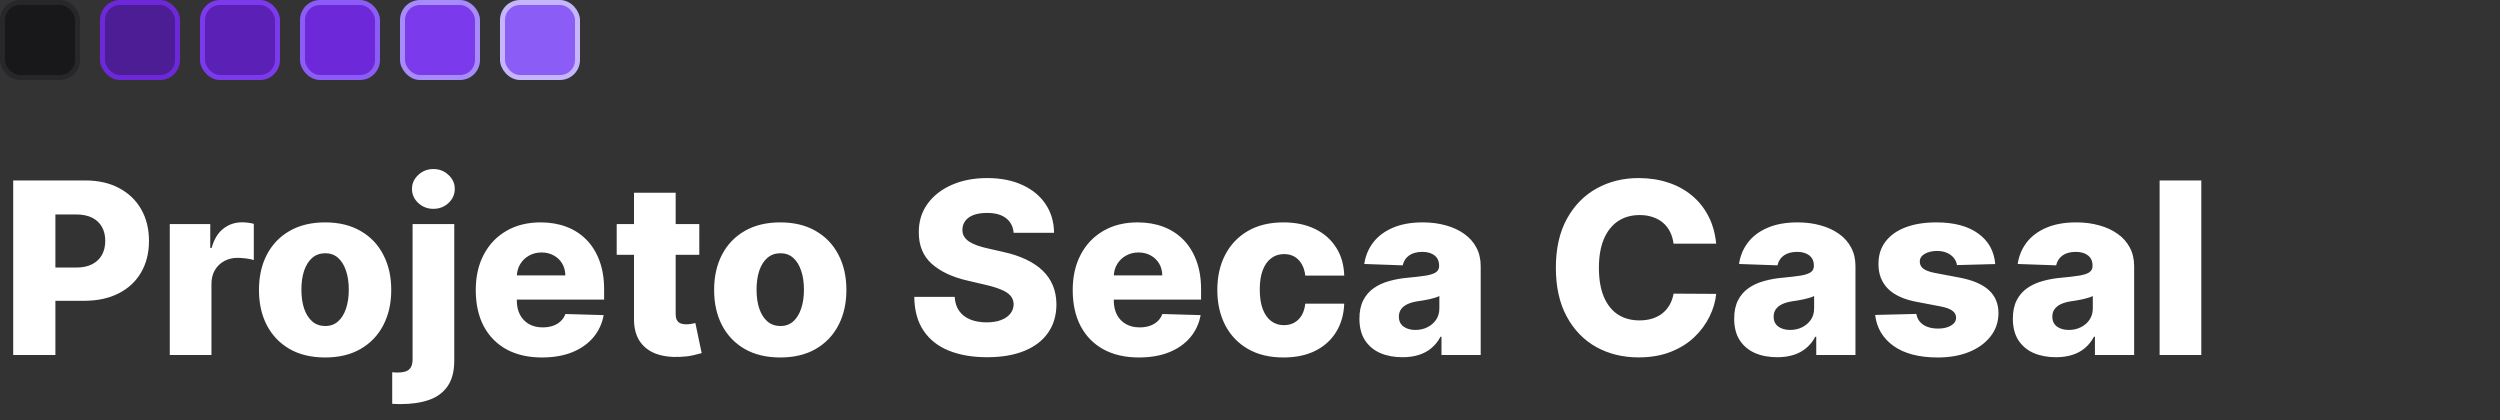 <svg width="500" height="84" viewBox="0 0 500 84" fill="none" xmlns="http://www.w3.org/2000/svg">
<rect x="0" y="0" width="500" height="84" fill="#333333" stroke="none"/>
<path d="M2.642 71V36.091H17.062C19.676 36.091 21.932 36.602 23.829 37.625C25.739 38.636 27.21 40.051 28.244 41.869C29.278 43.676 29.796 45.778 29.796 48.176C29.796 50.585 29.267 52.693 28.21 54.5C27.165 56.295 25.671 57.688 23.727 58.676C21.784 59.665 19.477 60.159 16.807 60.159H7.909V53.511H15.239C16.511 53.511 17.574 53.29 18.426 52.847C19.29 52.403 19.943 51.784 20.386 50.989C20.829 50.182 21.051 49.244 21.051 48.176C21.051 47.097 20.829 46.165 20.386 45.381C19.943 44.585 19.29 43.972 18.426 43.54C17.562 43.108 16.5 42.892 15.239 42.892H11.079V71H2.642ZM33.955 71V44.818H42.051V49.591H42.324C42.801 47.864 43.58 46.58 44.659 45.739C45.739 44.886 46.994 44.46 48.426 44.46C48.812 44.46 49.21 44.489 49.619 44.545C50.028 44.591 50.409 44.665 50.761 44.767V52.011C50.364 51.875 49.841 51.767 49.193 51.688C48.557 51.608 47.989 51.568 47.489 51.568C46.5 51.568 45.608 51.79 44.812 52.233C44.028 52.665 43.409 53.273 42.955 54.057C42.511 54.83 42.29 55.739 42.29 56.784V71H33.955ZM65.02 71.494C62.27 71.494 59.906 70.932 57.929 69.807C55.963 68.671 54.446 67.091 53.378 65.068C52.321 63.034 51.793 60.676 51.793 57.994C51.793 55.301 52.321 52.943 53.378 50.92C54.446 48.886 55.963 47.307 57.929 46.182C59.906 45.045 62.27 44.477 65.02 44.477C67.77 44.477 70.128 45.045 72.094 46.182C74.071 47.307 75.588 48.886 76.645 50.92C77.713 52.943 78.247 55.301 78.247 57.994C78.247 60.676 77.713 63.034 76.645 65.068C75.588 67.091 74.071 68.671 72.094 69.807C70.128 70.932 67.77 71.494 65.02 71.494ZM65.071 65.204C66.071 65.204 66.918 64.898 67.611 64.284C68.304 63.67 68.832 62.818 69.196 61.727C69.571 60.636 69.758 59.375 69.758 57.943C69.758 56.489 69.571 55.216 69.196 54.125C68.832 53.034 68.304 52.182 67.611 51.568C66.918 50.955 66.071 50.648 65.071 50.648C64.037 50.648 63.162 50.955 62.446 51.568C61.742 52.182 61.202 53.034 60.827 54.125C60.463 55.216 60.281 56.489 60.281 57.943C60.281 59.375 60.463 60.636 60.827 61.727C61.202 62.818 61.742 63.67 62.446 64.284C63.162 64.898 64.037 65.204 65.071 65.204ZM82.517 44.818H90.852V72.091C90.852 74.25 90.409 75.966 89.523 77.239C88.648 78.511 87.409 79.426 85.807 79.983C84.204 80.54 82.312 80.818 80.131 80.818C79.835 80.818 79.557 80.812 79.296 80.801C79.034 80.79 78.75 80.778 78.443 80.767V74.443C78.648 74.466 78.829 74.483 78.989 74.494C79.148 74.506 79.307 74.511 79.466 74.511C80.614 74.511 81.409 74.296 81.852 73.864C82.296 73.443 82.517 72.796 82.517 71.921V44.818ZM86.676 41.767C85.506 41.767 84.5 41.381 83.659 40.608C82.818 39.824 82.398 38.881 82.398 37.778C82.398 36.688 82.818 35.756 83.659 34.983C84.5 34.199 85.506 33.807 86.676 33.807C87.858 33.807 88.864 34.199 89.693 34.983C90.534 35.756 90.954 36.688 90.954 37.778C90.954 38.881 90.534 39.824 89.693 40.608C88.864 41.381 87.858 41.767 86.676 41.767ZM108.396 71.494C105.658 71.494 103.294 70.954 101.305 69.875C99.328 68.784 97.805 67.233 96.737 65.222C95.68 63.199 95.152 60.795 95.152 58.011C95.152 55.307 95.686 52.943 96.754 50.92C97.822 48.886 99.328 47.307 101.271 46.182C103.214 45.045 105.504 44.477 108.141 44.477C110.004 44.477 111.709 44.767 113.254 45.347C114.8 45.926 116.135 46.784 117.26 47.92C118.385 49.057 119.26 50.46 119.885 52.131C120.51 53.79 120.822 55.693 120.822 57.841V59.92H98.067V55.08H113.067C113.055 54.193 112.845 53.403 112.436 52.71C112.027 52.017 111.464 51.477 110.749 51.091C110.044 50.693 109.232 50.494 108.311 50.494C107.379 50.494 106.544 50.705 105.805 51.125C105.067 51.534 104.482 52.097 104.05 52.812C103.618 53.517 103.391 54.318 103.368 55.216V60.142C103.368 61.21 103.578 62.148 103.999 62.955C104.419 63.75 105.016 64.369 105.788 64.812C106.561 65.256 107.482 65.477 108.55 65.477C109.288 65.477 109.959 65.375 110.561 65.171C111.163 64.966 111.68 64.665 112.112 64.267C112.544 63.869 112.868 63.381 113.084 62.801L120.737 63.023C120.419 64.739 119.72 66.233 118.641 67.506C117.572 68.767 116.169 69.75 114.43 70.454C112.692 71.148 110.68 71.494 108.396 71.494ZM139.858 44.818V50.955H123.341V44.818H139.858ZM126.801 38.545H135.136V62.767C135.136 63.278 135.216 63.693 135.375 64.011C135.545 64.318 135.79 64.54 136.108 64.676C136.426 64.801 136.807 64.864 137.25 64.864C137.568 64.864 137.903 64.835 138.256 64.778C138.619 64.71 138.892 64.653 139.074 64.608L140.335 70.625C139.938 70.739 139.375 70.881 138.648 71.051C137.932 71.222 137.074 71.329 136.074 71.375C134.119 71.466 132.443 71.239 131.045 70.693C129.659 70.136 128.597 69.273 127.858 68.102C127.131 66.932 126.778 65.46 126.801 63.688V38.545ZM156.051 71.494C153.301 71.494 150.938 70.932 148.96 69.807C146.994 68.671 145.477 67.091 144.409 65.068C143.352 63.034 142.824 60.676 142.824 57.994C142.824 55.301 143.352 52.943 144.409 50.92C145.477 48.886 146.994 47.307 148.96 46.182C150.938 45.045 153.301 44.477 156.051 44.477C158.801 44.477 161.159 45.045 163.125 46.182C165.102 47.307 166.619 48.886 167.676 50.92C168.744 52.943 169.278 55.301 169.278 57.994C169.278 60.676 168.744 63.034 167.676 65.068C166.619 67.091 165.102 68.671 163.125 69.807C161.159 70.932 158.801 71.494 156.051 71.494ZM156.102 65.204C157.102 65.204 157.949 64.898 158.642 64.284C159.335 63.67 159.864 62.818 160.227 61.727C160.602 60.636 160.79 59.375 160.79 57.943C160.79 56.489 160.602 55.216 160.227 54.125C159.864 53.034 159.335 52.182 158.642 51.568C157.949 50.955 157.102 50.648 156.102 50.648C155.068 50.648 154.193 50.955 153.477 51.568C152.773 52.182 152.233 53.034 151.858 54.125C151.494 55.216 151.312 56.489 151.312 57.943C151.312 59.375 151.494 60.636 151.858 61.727C152.233 62.818 152.773 63.67 153.477 64.284C154.193 64.898 155.068 65.204 156.102 65.204ZM202.73 46.557C202.616 45.307 202.111 44.335 201.213 43.642C200.327 42.938 199.06 42.585 197.412 42.585C196.321 42.585 195.412 42.727 194.685 43.011C193.957 43.295 193.412 43.688 193.048 44.188C192.685 44.676 192.497 45.239 192.486 45.875C192.463 46.398 192.565 46.858 192.793 47.256C193.031 47.653 193.372 48.006 193.815 48.312C194.27 48.608 194.815 48.869 195.452 49.097C196.088 49.324 196.804 49.523 197.599 49.693L200.599 50.375C202.327 50.75 203.849 51.25 205.168 51.875C206.497 52.5 207.611 53.244 208.509 54.108C209.418 54.972 210.105 55.966 210.571 57.091C211.037 58.216 211.276 59.477 211.287 60.875C211.276 63.08 210.719 64.972 209.616 66.551C208.514 68.131 206.929 69.341 204.861 70.182C202.804 71.023 200.321 71.443 197.412 71.443C194.491 71.443 191.946 71.006 189.776 70.131C187.605 69.256 185.918 67.926 184.713 66.142C183.509 64.358 182.889 62.102 182.855 59.375H190.935C191.003 60.5 191.304 61.438 191.838 62.188C192.372 62.938 193.105 63.506 194.037 63.892C194.98 64.278 196.071 64.472 197.31 64.472C198.446 64.472 199.412 64.318 200.207 64.011C201.014 63.705 201.634 63.278 202.065 62.733C202.497 62.188 202.719 61.562 202.73 60.858C202.719 60.199 202.514 59.636 202.116 59.17C201.719 58.693 201.105 58.284 200.276 57.943C199.457 57.591 198.412 57.267 197.139 56.972L193.491 56.119C190.469 55.426 188.088 54.307 186.349 52.761C184.611 51.205 183.747 49.102 183.759 46.455C183.747 44.295 184.327 42.403 185.497 40.778C186.668 39.153 188.287 37.886 190.355 36.977C192.423 36.068 194.781 35.614 197.429 35.614C200.134 35.614 202.48 36.074 204.469 36.994C206.469 37.903 208.02 39.182 209.122 40.83C210.224 42.477 210.787 44.386 210.81 46.557H202.73ZM227.787 71.494C225.048 71.494 222.685 70.954 220.696 69.875C218.719 68.784 217.196 67.233 216.128 65.222C215.071 63.199 214.543 60.795 214.543 58.011C214.543 55.307 215.077 52.943 216.145 50.92C217.213 48.886 218.719 47.307 220.662 46.182C222.605 45.045 224.895 44.477 227.531 44.477C229.395 44.477 231.099 44.767 232.645 45.347C234.19 45.926 235.526 46.784 236.651 47.92C237.776 49.057 238.651 50.46 239.276 52.131C239.901 53.79 240.213 55.693 240.213 57.841V59.92H217.457V55.08H232.457C232.446 54.193 232.236 53.403 231.827 52.71C231.418 52.017 230.855 51.477 230.139 51.091C229.435 50.693 228.622 50.494 227.702 50.494C226.77 50.494 225.935 50.705 225.196 51.125C224.457 51.534 223.872 52.097 223.44 52.812C223.009 53.517 222.781 54.318 222.759 55.216V60.142C222.759 61.21 222.969 62.148 223.389 62.955C223.81 63.75 224.406 64.369 225.179 64.812C225.952 65.256 226.872 65.477 227.94 65.477C228.679 65.477 229.349 65.375 229.952 65.171C230.554 64.966 231.071 64.665 231.503 64.267C231.935 63.869 232.259 63.381 232.474 62.801L240.128 63.023C239.81 64.739 239.111 66.233 238.031 67.506C236.963 68.767 235.56 69.75 233.821 70.454C232.082 71.148 230.071 71.494 227.787 71.494ZM256.692 71.494C253.93 71.494 251.561 70.926 249.584 69.79C247.618 68.653 246.107 67.074 245.05 65.051C243.993 63.017 243.464 60.665 243.464 57.994C243.464 55.312 243.993 52.96 245.05 50.938C246.118 48.903 247.635 47.318 249.601 46.182C251.578 45.045 253.936 44.477 256.675 44.477C259.095 44.477 261.203 44.915 262.999 45.79C264.805 46.665 266.214 47.903 267.226 49.506C268.249 51.097 268.788 52.966 268.845 55.114H261.055C260.896 53.773 260.442 52.722 259.692 51.96C258.953 51.199 257.987 50.818 256.794 50.818C255.828 50.818 254.982 51.091 254.254 51.636C253.527 52.17 252.959 52.966 252.55 54.023C252.152 55.068 251.953 56.364 251.953 57.909C251.953 59.455 252.152 60.761 252.55 61.83C252.959 62.886 253.527 63.688 254.254 64.233C254.982 64.767 255.828 65.034 256.794 65.034C257.567 65.034 258.249 64.869 258.839 64.54C259.442 64.21 259.936 63.727 260.322 63.091C260.709 62.443 260.953 61.659 261.055 60.739H268.845C268.766 62.898 268.226 64.784 267.226 66.398C266.237 68.011 264.845 69.267 263.05 70.165C261.266 71.051 259.146 71.494 256.692 71.494ZM280.491 71.443C278.821 71.443 277.338 71.165 276.043 70.608C274.759 70.04 273.741 69.188 272.991 68.051C272.253 66.903 271.884 65.466 271.884 63.739C271.884 62.284 272.139 61.057 272.651 60.057C273.162 59.057 273.866 58.244 274.764 57.619C275.662 56.994 276.696 56.523 277.866 56.205C279.037 55.875 280.287 55.653 281.616 55.54C283.105 55.403 284.304 55.261 285.213 55.114C286.122 54.955 286.781 54.733 287.19 54.449C287.611 54.153 287.821 53.739 287.821 53.205V53.119C287.821 52.244 287.52 51.568 286.918 51.091C286.315 50.614 285.503 50.375 284.48 50.375C283.378 50.375 282.491 50.614 281.821 51.091C281.151 51.568 280.724 52.227 280.543 53.068L272.855 52.795C273.082 51.205 273.668 49.784 274.611 48.534C275.565 47.273 276.872 46.284 278.531 45.568C280.202 44.841 282.207 44.477 284.548 44.477C286.219 44.477 287.759 44.676 289.168 45.074C290.577 45.46 291.804 46.028 292.849 46.778C293.895 47.517 294.702 48.426 295.27 49.506C295.849 50.585 296.139 51.818 296.139 53.205V71H288.298V67.352H288.094C287.628 68.239 287.031 68.989 286.304 69.602C285.588 70.216 284.741 70.676 283.764 70.983C282.798 71.29 281.707 71.443 280.491 71.443ZM283.065 65.989C283.963 65.989 284.77 65.807 285.486 65.443C286.213 65.079 286.793 64.579 287.224 63.943C287.656 63.295 287.872 62.545 287.872 61.693V59.205C287.634 59.33 287.344 59.443 287.003 59.545C286.673 59.648 286.31 59.744 285.912 59.835C285.514 59.926 285.105 60.006 284.685 60.074C284.264 60.142 283.861 60.205 283.474 60.261C282.69 60.386 282.02 60.58 281.463 60.841C280.918 61.102 280.497 61.443 280.202 61.864C279.918 62.273 279.776 62.761 279.776 63.33C279.776 64.193 280.082 64.852 280.696 65.307C281.321 65.761 282.111 65.989 283.065 65.989ZM343.236 48.739H334.713C334.599 47.864 334.366 47.074 334.014 46.369C333.662 45.665 333.196 45.062 332.616 44.562C332.037 44.062 331.349 43.682 330.554 43.42C329.77 43.148 328.901 43.011 327.946 43.011C326.253 43.011 324.793 43.426 323.565 44.256C322.349 45.085 321.412 46.284 320.753 47.852C320.105 49.42 319.781 51.318 319.781 53.545C319.781 55.864 320.111 57.807 320.77 59.375C321.44 60.932 322.378 62.108 323.582 62.903C324.798 63.688 326.236 64.079 327.895 64.079C328.827 64.079 329.673 63.96 330.435 63.722C331.207 63.483 331.884 63.136 332.463 62.682C333.054 62.216 333.537 61.653 333.912 60.994C334.298 60.324 334.565 59.568 334.713 58.727L343.236 58.778C343.088 60.324 342.639 61.847 341.889 63.347C341.151 64.847 340.134 66.216 338.838 67.454C337.543 68.682 335.963 69.659 334.099 70.386C332.247 71.114 330.122 71.477 327.724 71.477C324.565 71.477 321.736 70.784 319.236 69.398C316.747 68 314.781 65.966 313.338 63.295C311.895 60.625 311.173 57.375 311.173 53.545C311.173 49.705 311.906 46.449 313.372 43.778C314.838 41.108 316.821 39.08 319.321 37.693C321.821 36.307 324.622 35.614 327.724 35.614C329.838 35.614 331.793 35.909 333.588 36.5C335.384 37.08 336.963 37.932 338.327 39.057C339.69 40.17 340.798 41.54 341.651 43.165C342.503 44.79 343.031 46.648 343.236 48.739ZM355.445 71.443C353.774 71.443 352.291 71.165 350.996 70.608C349.712 70.04 348.695 69.188 347.945 68.051C347.206 66.903 346.837 65.466 346.837 63.739C346.837 62.284 347.092 61.057 347.604 60.057C348.115 59.057 348.82 58.244 349.717 57.619C350.615 56.994 351.649 56.523 352.82 56.205C353.99 55.875 355.24 55.653 356.57 55.54C358.058 55.403 359.257 55.261 360.166 55.114C361.075 54.955 361.734 54.733 362.143 54.449C362.564 54.153 362.774 53.739 362.774 53.205V53.119C362.774 52.244 362.473 51.568 361.871 51.091C361.268 50.614 360.456 50.375 359.433 50.375C358.331 50.375 357.445 50.614 356.774 51.091C356.104 51.568 355.678 52.227 355.496 53.068L347.808 52.795C348.036 51.205 348.621 49.784 349.564 48.534C350.518 47.273 351.825 46.284 353.484 45.568C355.155 44.841 357.161 44.477 359.501 44.477C361.172 44.477 362.712 44.676 364.121 45.074C365.53 45.46 366.757 46.028 367.803 46.778C368.848 47.517 369.655 48.426 370.223 49.506C370.803 50.585 371.092 51.818 371.092 53.205V71H363.251V67.352H363.047C362.581 68.239 361.984 68.989 361.257 69.602C360.541 70.216 359.695 70.676 358.717 70.983C357.751 71.29 356.661 71.443 355.445 71.443ZM358.018 65.989C358.916 65.989 359.723 65.807 360.439 65.443C361.166 65.079 361.746 64.579 362.178 63.943C362.609 63.295 362.825 62.545 362.825 61.693V59.205C362.587 59.33 362.297 59.443 361.956 59.545C361.626 59.648 361.263 59.744 360.865 59.835C360.467 59.926 360.058 60.006 359.638 60.074C359.217 60.142 358.814 60.205 358.428 60.261C357.643 60.386 356.973 60.58 356.416 60.841C355.871 61.102 355.45 61.443 355.155 61.864C354.871 62.273 354.729 62.761 354.729 63.33C354.729 64.193 355.036 64.852 355.649 65.307C356.274 65.761 357.064 65.989 358.018 65.989ZM399.047 52.812L391.393 53.017C391.314 52.472 391.098 51.989 390.746 51.568C390.393 51.136 389.933 50.801 389.365 50.562C388.808 50.312 388.161 50.188 387.422 50.188C386.456 50.188 385.632 50.381 384.95 50.767C384.28 51.153 383.95 51.676 383.962 52.335C383.95 52.847 384.155 53.29 384.575 53.665C385.007 54.04 385.774 54.341 386.876 54.568L391.922 55.523C394.536 56.023 396.479 56.852 397.751 58.011C399.036 59.17 399.683 60.705 399.695 62.614C399.683 64.409 399.149 65.972 398.092 67.301C397.047 68.631 395.615 69.665 393.797 70.403C391.979 71.131 389.899 71.494 387.558 71.494C383.82 71.494 380.871 70.727 378.712 69.193C376.564 67.648 375.337 65.579 375.03 62.989L383.263 62.784C383.445 63.739 383.916 64.466 384.678 64.966C385.439 65.466 386.411 65.716 387.592 65.716C388.661 65.716 389.53 65.517 390.2 65.119C390.871 64.722 391.212 64.193 391.223 63.534C391.212 62.943 390.95 62.472 390.439 62.119C389.928 61.756 389.126 61.472 388.036 61.267L383.467 60.398C380.842 59.92 378.888 59.04 377.604 57.756C376.32 56.46 375.683 54.812 375.695 52.812C375.683 51.062 376.149 49.568 377.092 48.33C378.036 47.08 379.376 46.125 381.115 45.466C382.854 44.807 384.905 44.477 387.268 44.477C390.814 44.477 393.609 45.222 395.655 46.71C397.7 48.188 398.831 50.222 399.047 52.812ZM411.179 71.443C409.509 71.443 408.026 71.165 406.73 70.608C405.446 70.04 404.429 69.188 403.679 68.051C402.94 66.903 402.571 65.466 402.571 63.739C402.571 62.284 402.827 61.057 403.338 60.057C403.849 59.057 404.554 58.244 405.452 57.619C406.349 56.994 407.384 56.523 408.554 56.205C409.724 55.875 410.974 55.653 412.304 55.54C413.793 55.403 414.991 55.261 415.901 55.114C416.81 54.955 417.469 54.733 417.878 54.449C418.298 54.153 418.509 53.739 418.509 53.205V53.119C418.509 52.244 418.207 51.568 417.605 51.091C417.003 50.614 416.19 50.375 415.168 50.375C414.065 50.375 413.179 50.614 412.509 51.091C411.838 51.568 411.412 52.227 411.23 53.068L403.543 52.795C403.77 51.205 404.355 49.784 405.298 48.534C406.253 47.273 407.56 46.284 409.219 45.568C410.889 44.841 412.895 44.477 415.236 44.477C416.906 44.477 418.446 44.676 419.855 45.074C421.264 45.46 422.491 46.028 423.537 46.778C424.582 47.517 425.389 48.426 425.957 49.506C426.537 50.585 426.827 51.818 426.827 53.205V71H418.986V67.352H418.781C418.315 68.239 417.719 68.989 416.991 69.602C416.276 70.216 415.429 70.676 414.452 70.983C413.486 71.29 412.395 71.443 411.179 71.443ZM413.753 65.989C414.651 65.989 415.457 65.807 416.173 65.443C416.901 65.079 417.48 64.579 417.912 63.943C418.344 63.295 418.56 62.545 418.56 61.693V59.205C418.321 59.33 418.031 59.443 417.69 59.545C417.361 59.648 416.997 59.744 416.599 59.835C416.202 59.926 415.793 60.006 415.372 60.074C414.952 60.142 414.548 60.205 414.162 60.261C413.378 60.386 412.707 60.58 412.151 60.841C411.605 61.102 411.185 61.443 410.889 61.864C410.605 62.273 410.463 62.761 410.463 63.33C410.463 64.193 410.77 64.852 411.384 65.307C412.009 65.761 412.798 65.989 413.753 65.989ZM440.259 36.091V71H431.923V36.091H440.259Z" fill="white"/>
<rect x="0.5" y="0.5" width="15" height="15" rx="3.5" fill="#18181B" stroke="#27272A"/>
<rect x="20.5" y="0.5" width="15" height="15" rx="3.5" fill="#4C1D95" stroke="#6D28D9"/>
<rect x="40.5" y="0.5" width="15" height="15" rx="3.5" fill="#5B21B6" stroke="#7C3AED"/>
<rect x="60.5" y="0.5" width="15" height="15" rx="3.5" fill="#6D28D9" stroke="#8B5CF6"/>
<rect x="80.5" y="0.5" width="15" height="15" rx="3.5" fill="#7C3AED" stroke="#A78BFA"/>
<rect x="100.5" y="0.5" width="15" height="15" rx="3.5" fill="#8B5CF6" stroke="#C4B5FD"/>
</svg>
